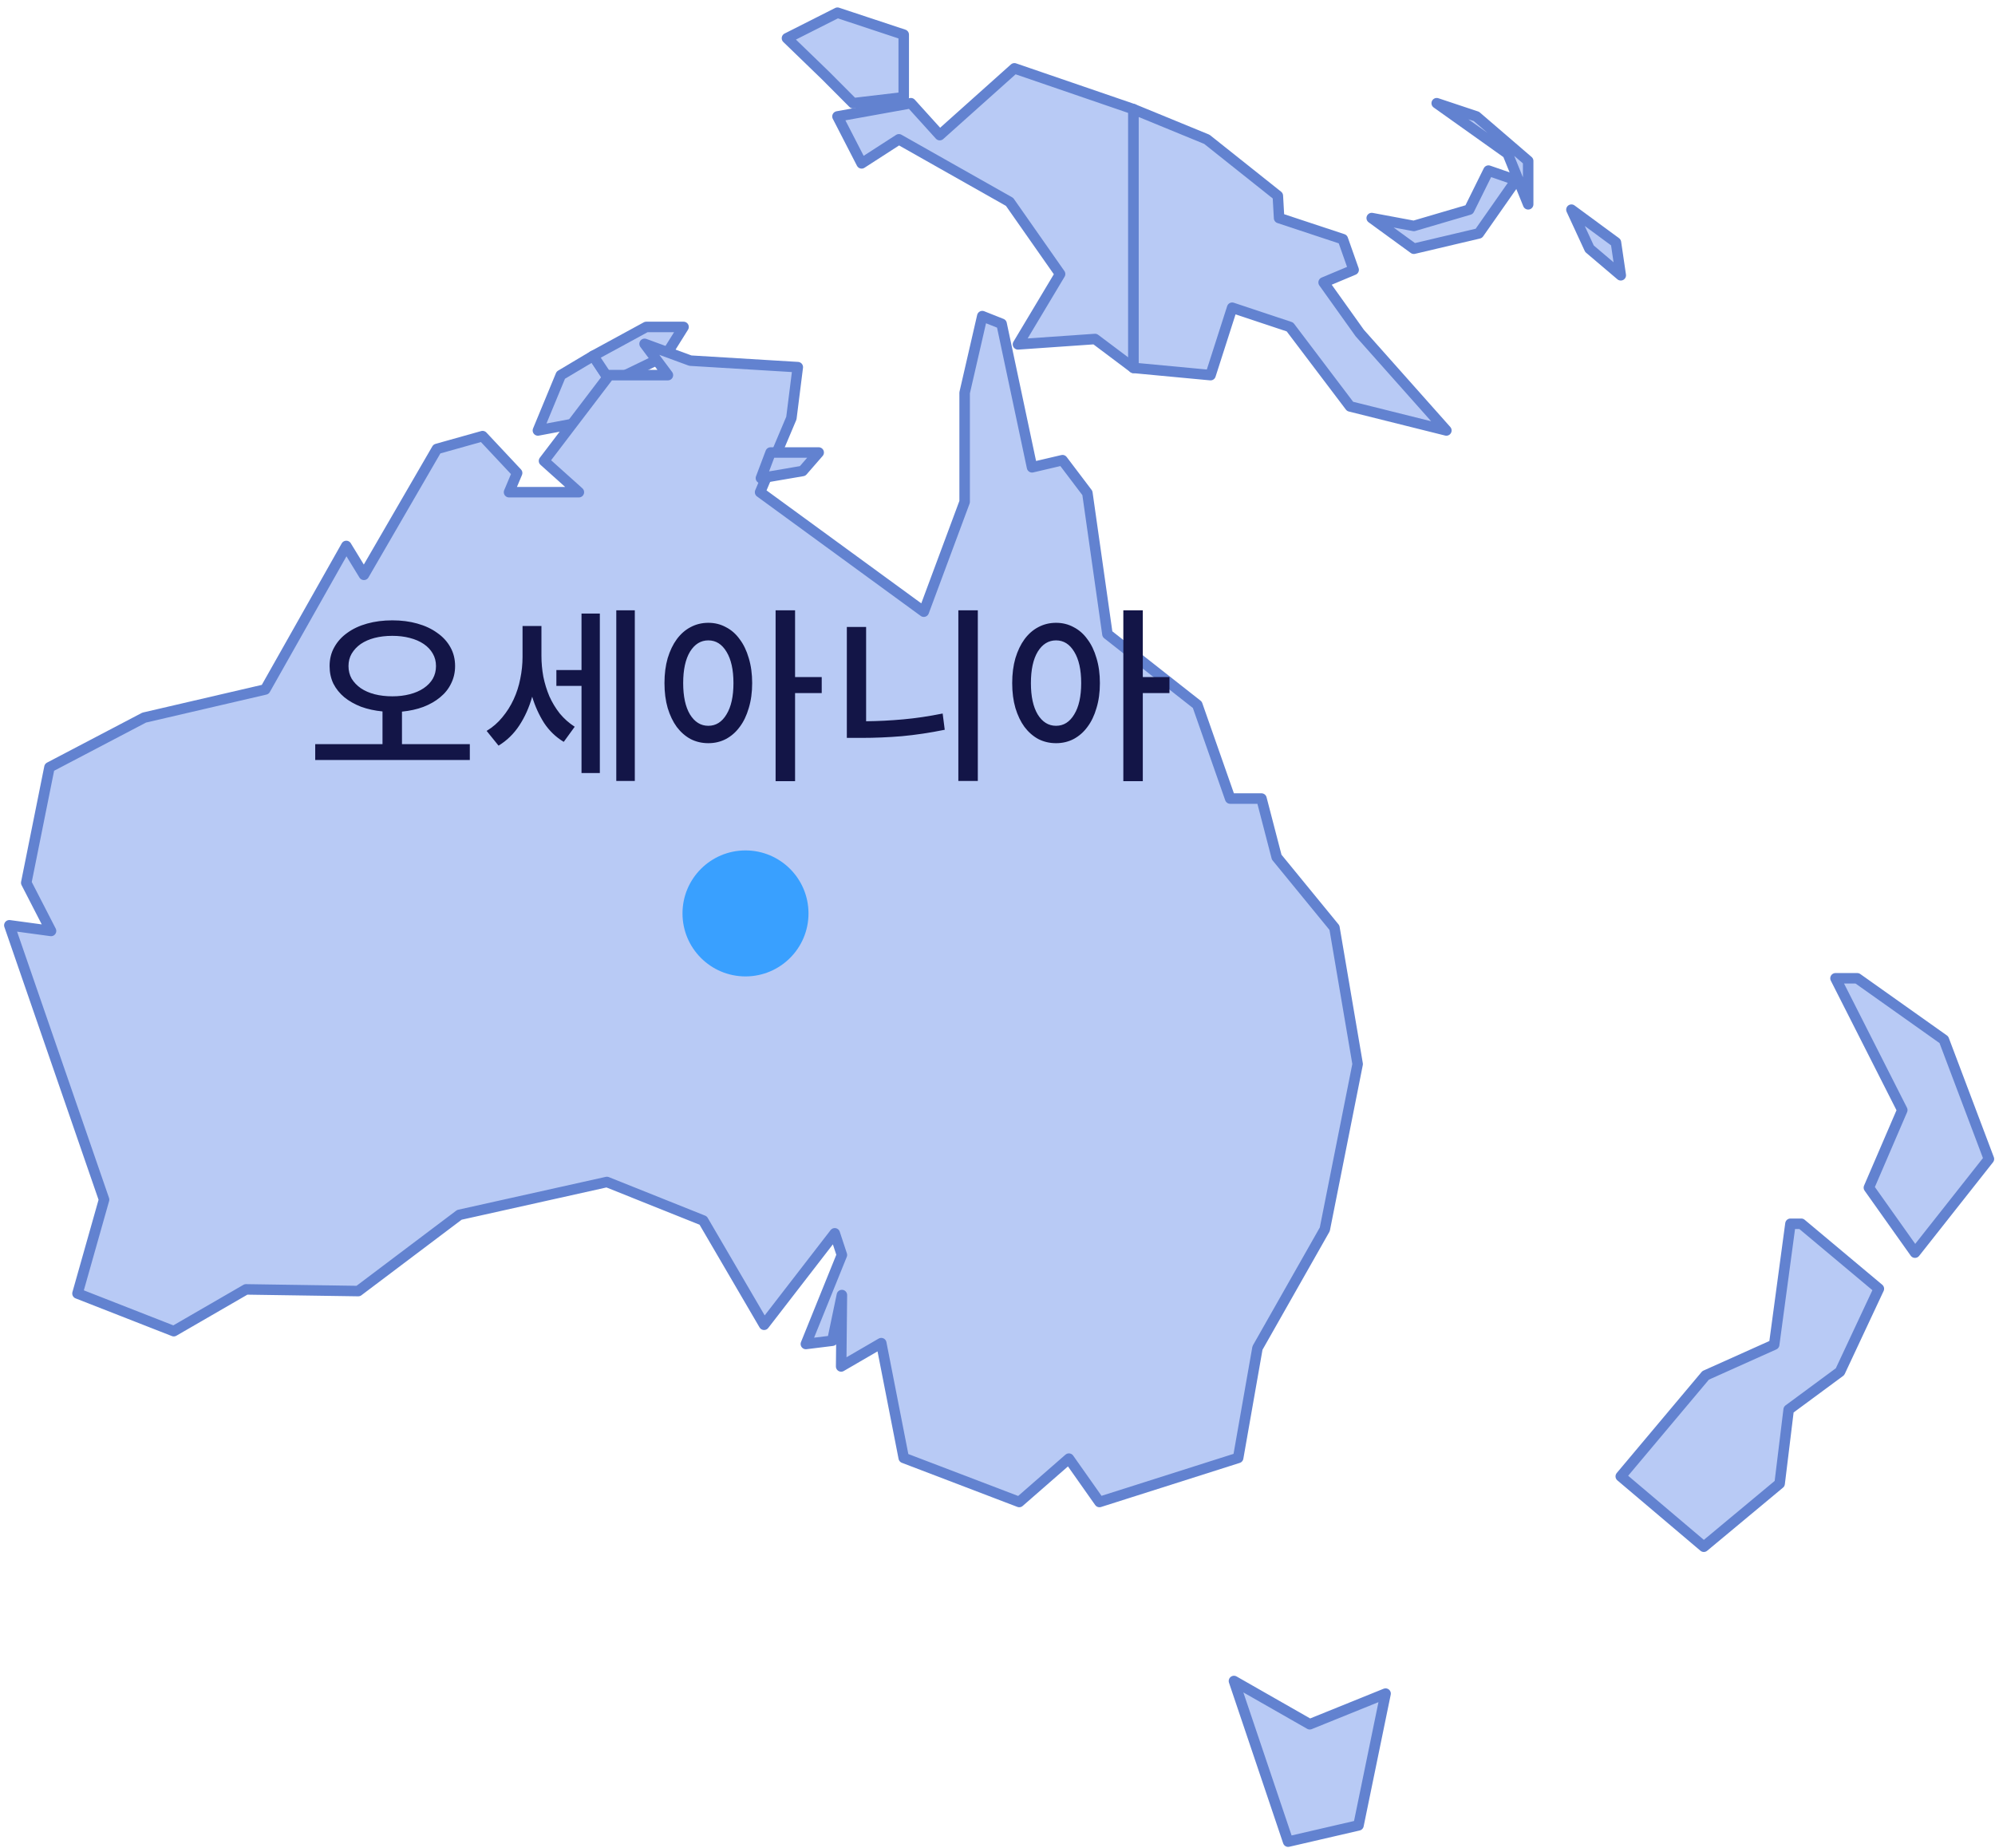 <svg width="190" height="176" viewBox="0 0 190 176" fill="none" xmlns="http://www.w3.org/2000/svg">
<path d="M79.759 1.21L74.949 3.64L78.619 7.19L81.249 9.83L86.069 9.26V3.3L79.759 1.21Z" fill="#B8CAF5" stroke="#6282D0" stroke-linecap="round" stroke-linejoin="round"/>
<path d="M79.76 11.09L86.75 9.83L89.5 12.87L96.61 6.51L107.95 10.4V35.04L104.29 32.29L96.95 32.8L100.96 26.1L96.15 19.23L85.61 13.27L82.06 15.56L79.76 11.09Z" fill="#B8CAF5" stroke="#6282D0" stroke-linecap="round" stroke-linejoin="round"/>
<path d="M107.949 10.4V35.04L115.289 35.73L117.349 29.31L122.849 31.14L128.579 38.71L137.749 41L129.499 31.72L126.059 26.9L128.919 25.7L127.889 22.78L121.819 20.77L121.699 18.65L114.939 13.27L107.949 10.4Z" fill="#B8CAF5" stroke="#6282D0" stroke-linecap="round" stroke-linejoin="round"/>
<path d="M130.64 20.77L134.65 23.69L140.84 22.23L144.39 17.16L141.76 16.25L139.92 19.97L134.65 21.52L130.64 20.77Z" fill="#B8CAF5" stroke="#6282D0" stroke-linecap="round" stroke-linejoin="round"/>
<path d="M136.83 9.83L143.59 14.64L145.54 19.46V15.33L140.61 11.09L136.83 9.83Z" fill="#B8CAF5" stroke="#6282D0" stroke-linecap="round" stroke-linejoin="round"/>
<path d="M149.659 19.97L151.379 23.69L154.359 26.22L153.899 23.09L149.659 19.97Z" fill="#B8CAF5" stroke="#6282D0" stroke-linecap="round" stroke-linejoin="round"/>
<path d="M56.499 33.89L58.169 36.41L55.469 40.2L51.23 41L53.41 35.73L56.499 33.89Z" fill="#B8CAF5" stroke="#6282D0" stroke-linecap="round" stroke-linejoin="round"/>
<path d="M56.5 33.89L61.55 31.14H65.1L63.38 33.89L58.17 36.41L56.5 33.89Z" fill="#B8CAF5" stroke="#6282D0" stroke-linecap="round" stroke-linejoin="round"/>
<path d="M48.48 46.88H55.13L51.81 43.9L58.03 35.73H63.61L61.39 32.75L65.75 34.35L75.98 34.97L75.37 39.82L72.39 46.88L87.98 58.26L91.87 47.8V37.41L93.55 30.11L95.39 30.84L98.29 44.51L101.19 43.83L103.56 46.96L105.47 60.4L114.03 67.13L117.16 76.06H120.14L121.59 81.64L127.09 88.36L129.3 101.35L126.17 117.09L119.76 128.39L117.92 138.86L104.71 143.06L101.8 138.93L97.07 143.06L86.07 138.86L83.93 127.93L80.11 130.15L80.18 123.35L79.27 127.7L76.75 128.01L80.18 119.53L79.5 117.47L72.77 126.18L66.97 116.25L57.8 112.58L43.75 115.71L34.12 122.97L23.43 122.81L16.55 126.79L7.38 123.2L9.91 114.26L0.89 88.13L4.86 88.67L2.5 84.08L4.71 73.08L13.73 68.35L25.26 65.67L32.98 52L34.66 54.75L41.61 42.76L45.96 41.54L49.25 45.05L48.48 46.88Z" fill="#B8CAF5" stroke="#6282D0" stroke-linecap="round" stroke-linejoin="round"/>
<path d="M73.39 43.1L72.47 45.54L76.44 44.86L77.97 43.1H73.39Z" fill="#B8CAF5" stroke="#6282D0" stroke-linecap="round" stroke-linejoin="round"/>
<path d="M117.52 160.11L124.74 164.23L131.96 161.31L129.38 173.86L122.68 175.41L117.52 160.11Z" fill="#B8CAF5" stroke="#6282D0" stroke-linecap="round" stroke-linejoin="round"/>
<path d="M171.549 116.56L178.939 122.75L175.239 130.65L170.349 134.26L169.489 141.31L162.269 147.32L154.359 140.62L162.439 131L168.969 128.07L170.519 116.56H171.549Z" fill="#B8CAF5" stroke="#6282D0" stroke-linecap="round" stroke-linejoin="round"/>
<path d="M174.81 93.18L181.17 105.73L177.99 113.12L182.38 119.31L189.42 110.39L185.13 99.03L176.88 93.18H174.81Z" fill="#B8CAF5" stroke="#6282D0" stroke-linecap="round" stroke-linejoin="round"/>
<circle cx="71" cy="87" r="6" fill="#39A0FF"/>
<path d="M44.745 70.876V72.388H30.021V70.876H36.429V67.762C35.685 67.69 35.002 67.54 34.377 67.312C33.766 67.072 33.237 66.772 32.794 66.412C32.349 66.04 32.002 65.608 31.75 65.116C31.509 64.612 31.39 64.054 31.39 63.442C31.39 62.77 31.54 62.17 31.84 61.642C32.139 61.102 32.553 60.646 33.081 60.274C33.609 59.89 34.239 59.596 34.971 59.392C35.703 59.188 36.502 59.086 37.365 59.086C38.23 59.086 39.022 59.188 39.742 59.392C40.474 59.596 41.103 59.89 41.632 60.274C42.172 60.646 42.592 61.102 42.892 61.642C43.191 62.17 43.342 62.77 43.342 63.442C43.342 64.042 43.215 64.594 42.964 65.098C42.724 65.602 42.376 66.04 41.919 66.412C41.475 66.784 40.941 67.09 40.318 67.33C39.706 67.558 39.028 67.708 38.283 67.78V70.876H44.745ZM33.19 63.442C33.19 63.886 33.291 64.288 33.495 64.648C33.712 64.996 33.999 65.296 34.359 65.548C34.731 65.8 35.169 65.992 35.673 66.124C36.19 66.256 36.754 66.322 37.365 66.322C37.965 66.322 38.517 66.256 39.022 66.124C39.538 65.992 39.981 65.8 40.353 65.548C40.725 65.296 41.014 64.996 41.218 64.648C41.422 64.288 41.523 63.886 41.523 63.442C41.523 62.998 41.422 62.602 41.218 62.254C41.014 61.894 40.725 61.588 40.353 61.336C39.981 61.084 39.538 60.892 39.022 60.76C38.517 60.628 37.965 60.562 37.365 60.562C36.754 60.562 36.19 60.628 35.673 60.76C35.169 60.892 34.731 61.084 34.359 61.336C33.999 61.588 33.712 61.894 33.495 62.254C33.291 62.602 33.19 62.998 33.19 63.442ZM60.458 58.132V74.386H58.694V58.132H60.458ZM55.382 58.438H57.128V73.63H55.382V65.332H52.988V63.82H55.382V58.438ZM51.566 62.47C51.566 63.13 51.626 63.79 51.746 64.45C51.878 65.098 52.07 65.722 52.322 66.322C52.586 66.91 52.916 67.456 53.312 67.96C53.72 68.452 54.194 68.872 54.734 69.22L53.69 70.66C52.934 70.204 52.31 69.604 51.818 68.86C51.338 68.104 50.96 67.27 50.684 66.358C50.396 67.378 49.988 68.29 49.46 69.094C48.932 69.898 48.272 70.54 47.48 71.02L46.346 69.616C46.922 69.268 47.42 68.836 47.84 68.32C48.272 67.804 48.632 67.234 48.92 66.61C49.208 65.986 49.418 65.332 49.55 64.648C49.694 63.952 49.766 63.256 49.766 62.56V59.626H51.566V62.47ZM78.259 66.016H75.721V74.404H73.867V58.132H75.721V64.486H78.259V66.016ZM67.459 59.32C68.071 59.32 68.629 59.458 69.133 59.734C69.649 59.998 70.087 60.382 70.447 60.886C70.819 61.378 71.107 61.978 71.311 62.686C71.527 63.394 71.635 64.186 71.635 65.062C71.635 65.938 71.527 66.73 71.311 67.438C71.107 68.146 70.819 68.746 70.447 69.238C70.087 69.73 69.649 70.114 69.133 70.39C68.629 70.654 68.071 70.786 67.459 70.786C66.847 70.786 66.283 70.654 65.767 70.39C65.263 70.114 64.825 69.73 64.453 69.238C64.093 68.746 63.805 68.146 63.589 67.438C63.385 66.73 63.283 65.938 63.283 65.062C63.283 64.186 63.385 63.394 63.589 62.686C63.805 61.978 64.093 61.378 64.453 60.886C64.825 60.382 65.263 59.998 65.767 59.734C66.283 59.458 66.847 59.32 67.459 59.32ZM67.459 69.13C68.179 69.13 68.755 68.77 69.187 68.05C69.631 67.33 69.853 66.334 69.853 65.062C69.853 63.79 69.631 62.794 69.187 62.074C68.755 61.354 68.179 60.994 67.459 60.994C66.739 60.994 66.157 61.354 65.713 62.074C65.281 62.794 65.065 63.79 65.065 65.062C65.065 66.334 65.281 67.33 65.713 68.05C66.157 68.77 66.739 69.13 67.459 69.13ZM93.125 58.132V74.386H91.271V58.132H93.125ZM82.487 68.698C83.651 68.686 84.827 68.626 86.015 68.518C87.215 68.41 88.469 68.224 89.777 67.96L89.975 69.508C88.559 69.796 87.197 70 85.889 70.12C84.593 70.228 83.309 70.282 82.037 70.282H80.651V59.716H82.487V68.698ZM111.376 66.016H108.838V74.404H106.984V58.132H108.838V64.486H111.376V66.016ZM100.576 59.32C101.188 59.32 101.746 59.458 102.25 59.734C102.766 59.998 103.204 60.382 103.564 60.886C103.936 61.378 104.224 61.978 104.428 62.686C104.644 63.394 104.752 64.186 104.752 65.062C104.752 65.938 104.644 66.73 104.428 67.438C104.224 68.146 103.936 68.746 103.564 69.238C103.204 69.73 102.766 70.114 102.25 70.39C101.746 70.654 101.188 70.786 100.576 70.786C99.964 70.786 99.4 70.654 98.884 70.39C98.38 70.114 97.942 69.73 97.57 69.238C97.21 68.746 96.922 68.146 96.706 67.438C96.502 66.73 96.4 65.938 96.4 65.062C96.4 64.186 96.502 63.394 96.706 62.686C96.922 61.978 97.21 61.378 97.57 60.886C97.942 60.382 98.38 59.998 98.884 59.734C99.4 59.458 99.964 59.32 100.576 59.32ZM100.576 69.13C101.296 69.13 101.872 68.77 102.304 68.05C102.748 67.33 102.97 66.334 102.97 65.062C102.97 63.79 102.748 62.794 102.304 62.074C101.872 61.354 101.296 60.994 100.576 60.994C99.856 60.994 99.274 61.354 98.83 62.074C98.398 62.794 98.182 63.79 98.182 65.062C98.182 66.334 98.398 67.33 98.83 68.05C99.274 68.77 99.856 69.13 100.576 69.13Z" fill="#131547"/>
</svg>
